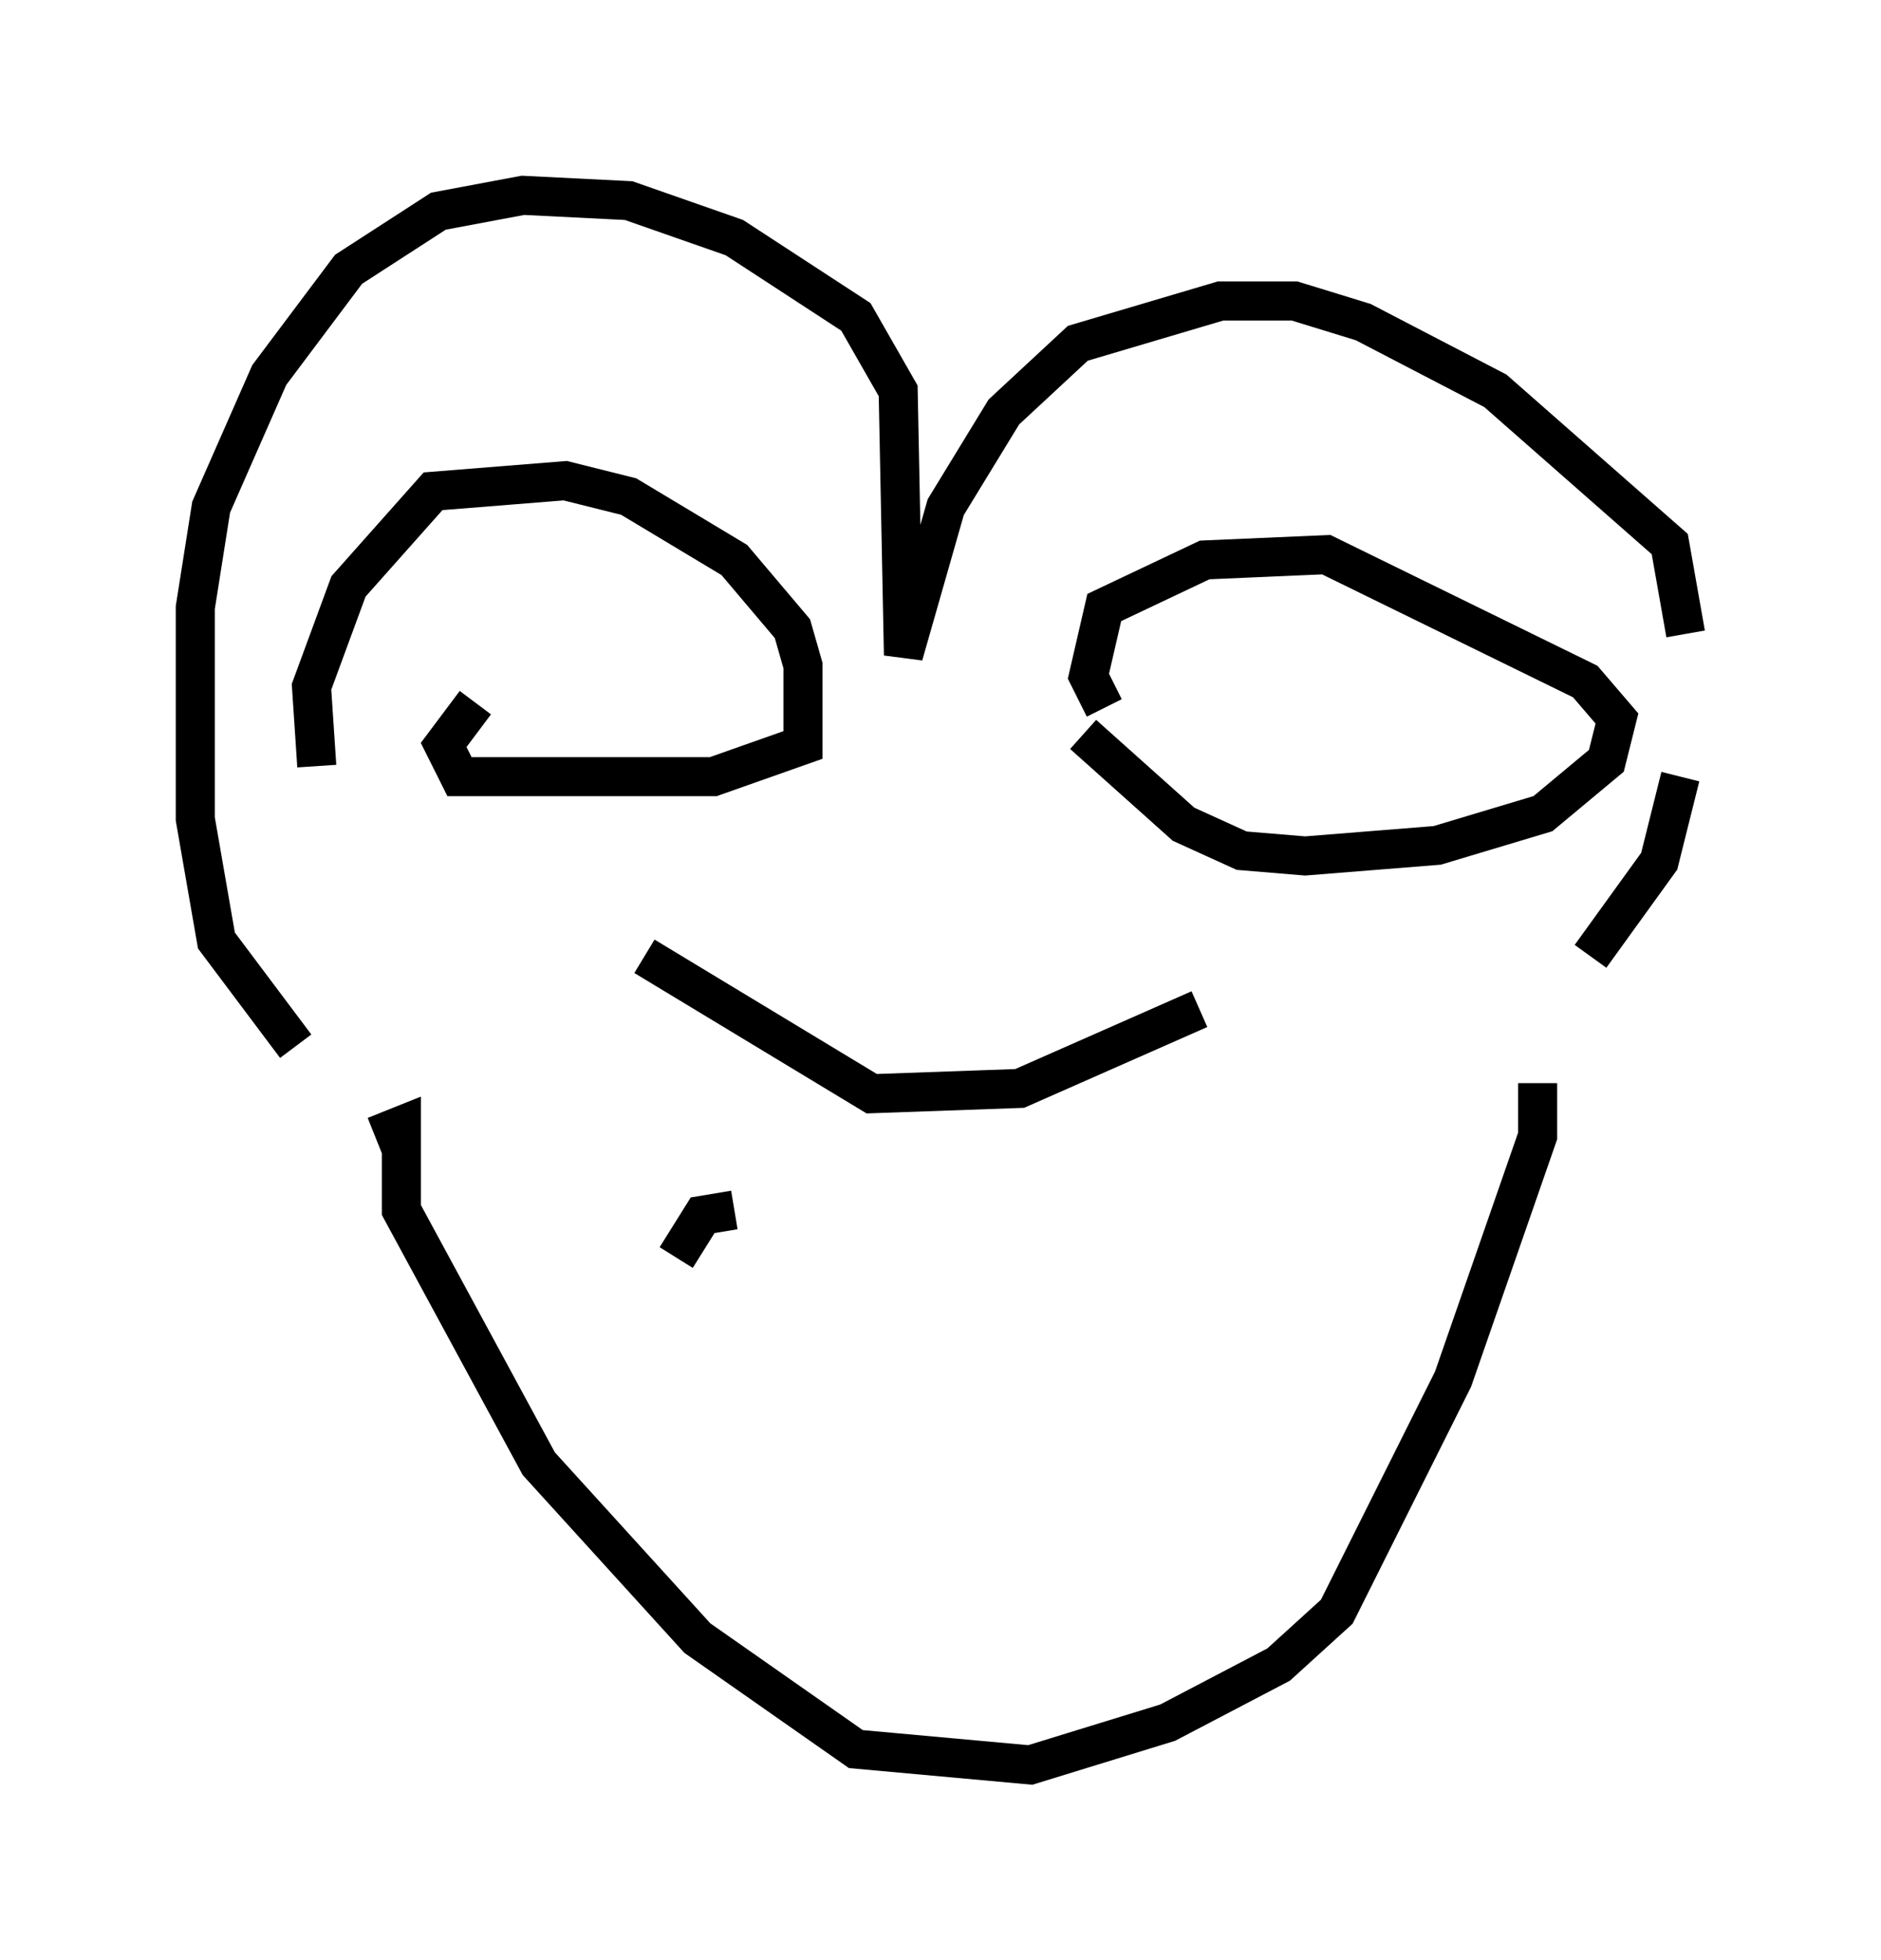 <?xml version="1.0" encoding="utf-8" ?>
<svg baseProfile="full" height="50.189" version="1.1" width="48.159" xmlns="http://www.w3.org/2000/svg" xmlns:ev="http://www.w3.org/2001/xml-events" xmlns:xlink="http://www.w3.org/1999/xlink"><defs /><rect fill="white" height="50.189" width="48.159" x="0" y="0" /><path d="M9.465, 27.733 m-1.894, -0.947 l-2.03, -2.706 -0.541, -3.112 l0.0, -5.413 0.406, -2.571 l1.488, -3.383 2.03, -2.706 l2.3, -1.488 2.165, -0.406 l2.706, 0.135 2.706, 0.947 l3.112, 2.03 1.083, 1.894 l0.135, 6.766 1.083, -3.789 l1.488, -2.436 1.894, -1.759 l3.654, -1.083 1.894, 0.0 l1.759, 0.541 3.383, 1.759 l4.465, 3.924 0.406, 2.3 m-0.135, 3.654 l-0.541, 2.165 -1.759, 2.436 m-12.449, -6.36 l-0.406, -0.812 0.406, -1.759 l2.571, -1.218 3.112, -0.135 l6.631, 3.248 0.812, 0.947 l-0.271, 1.083 -1.624, 1.353 l-2.706, 0.812 -3.383, 0.271 l-1.624, -0.135 -1.488, -0.677 l-2.571, -2.3 m-19.621, 0.812 l-0.135, -2.03 0.947, -2.571 l2.165, -2.436 3.383, -0.271 l1.624, 0.406 2.706, 1.624 l1.488, 1.759 0.271, 0.947 l0.0, 2.03 -2.3, 0.812 l-6.495, 0.0 -0.406, -0.812 l0.812, -1.083 m-2.571, 11.096 l0.677, -0.271 0.0, 2.165 l3.518, 6.495 4.059, 4.465 l4.059, 2.842 4.465, 0.406 l3.518, -1.083 2.842, -1.488 l1.488, -1.353 2.977, -5.954 l2.165, -6.225 0.0, -1.353 m-22.868, -3.248 l5.819, 3.518 3.789, -0.135 l4.601, -2.03 m-13.396, 6.36 l0.677, -1.083 0.812, -0.135 " fill="none" stroke="black" stroke-width="1" /></svg>